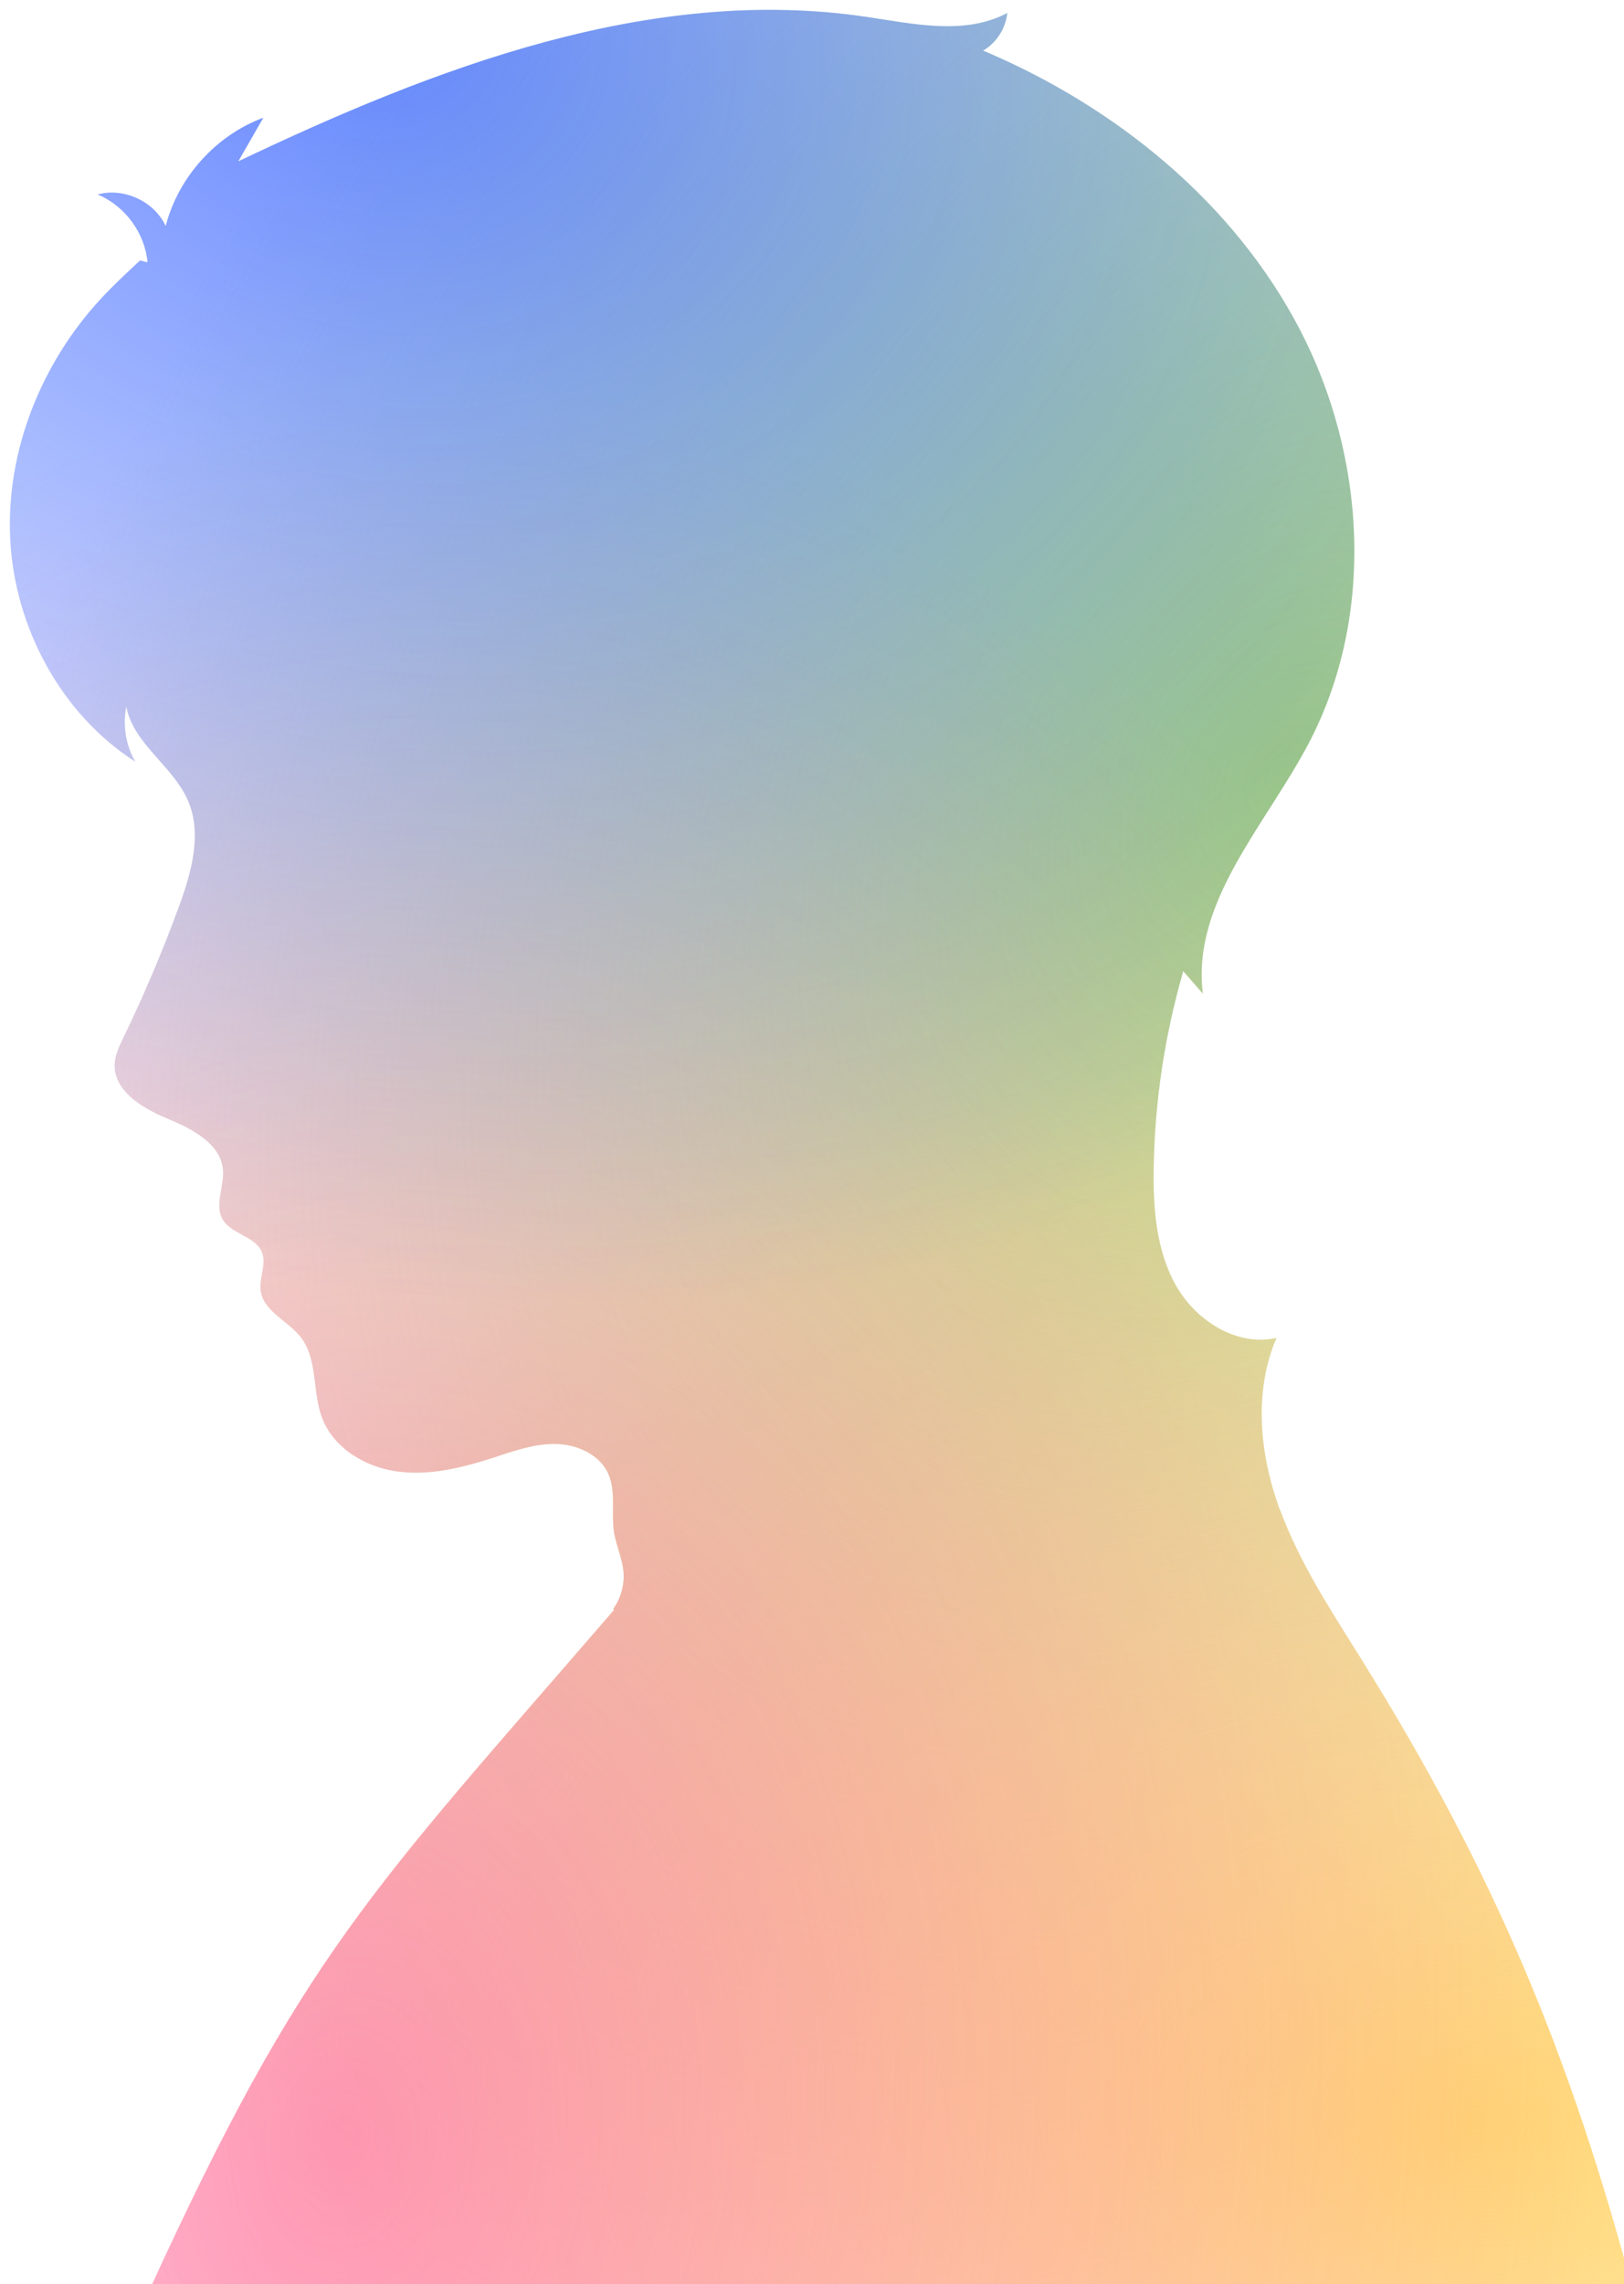 <svg width="165" height="232" viewBox="0 0 165 232" fill="none" xmlns="http://www.w3.org/2000/svg">
<g filter="url(#filter0_i_596_5335)">
<path d="M129.014 152.308C126.973 146.722 126.34 140.358 128.693 134.896C124.692 135.808 120.536 133.176 118.505 129.621C116.473 126.055 116.152 121.785 116.214 117.691C116.318 110.913 117.334 104.156 119.22 97.647C119.883 98.403 120.547 99.16 121.21 99.927C120.049 90.589 127.626 82.784 131.989 74.451C138.747 61.548 137.783 45.348 131.046 32.434C124.309 19.52 112.307 9.798 98.885 4.139C100.243 3.352 101.186 1.88 101.341 0.315C97.019 2.626 91.775 1.414 86.935 0.698C65.045 -2.515 43.196 5.87 23.214 15.385C24.064 13.913 24.903 12.431 25.753 10.959C20.944 12.742 17.119 16.981 15.834 21.956C14.673 19.448 11.574 18.017 8.911 18.753C11.688 19.893 13.72 22.66 13.989 25.645L13.222 25.459C11.885 26.703 10.538 27.957 9.294 29.294C3.2 35.854 -0.417 44.83 0.039 53.785C0.495 62.739 5.19 71.518 12.745 76.369C11.782 74.7 11.45 72.669 11.833 70.772C12.538 74.555 16.58 76.794 18.104 80.328C19.565 83.738 18.436 87.655 17.161 91.138C15.502 95.646 13.626 100.082 11.533 104.404C11.129 105.244 10.704 106.114 10.652 107.037C10.507 109.773 13.419 111.545 15.948 112.592C18.477 113.639 21.452 115.142 21.659 117.868C21.783 119.547 20.778 121.371 21.607 122.832C22.488 124.376 24.955 124.553 25.618 126.201C26.105 127.424 25.307 128.802 25.483 130.098C25.763 132.202 28.251 133.145 29.557 134.824C31.308 137.073 30.718 140.327 31.712 142.991C32.863 146.059 36.076 148.007 39.32 148.453C42.564 148.909 45.86 148.111 48.98 147.105C51.063 146.432 53.157 145.654 55.344 145.665C57.531 145.675 59.873 146.67 60.785 148.66C61.635 150.515 61.065 152.692 61.396 154.703C61.614 156.008 62.205 157.242 62.34 158.568C62.474 159.937 62.091 161.336 61.282 162.445L61.417 162.486C36.542 191.289 29.816 197.393 14 232H165C158.512 207.675 150.842 189.288 137.555 167.917C134.414 162.87 131.067 157.864 129.025 152.277L129.014 152.308Z" fill="white"/>
<path d="M129.014 152.308C126.973 146.722 126.34 140.358 128.693 134.896C124.692 135.808 120.536 133.176 118.505 129.621C116.473 126.055 116.152 121.785 116.214 117.691C116.318 110.913 117.334 104.156 119.22 97.647C119.883 98.403 120.547 99.16 121.21 99.927C120.049 90.589 127.626 82.784 131.989 74.451C138.747 61.548 137.783 45.348 131.046 32.434C124.309 19.52 112.307 9.798 98.885 4.139C100.243 3.352 101.186 1.88 101.341 0.315C97.019 2.626 91.775 1.414 86.935 0.698C65.045 -2.515 43.196 5.87 23.214 15.385C24.064 13.913 24.903 12.431 25.753 10.959C20.944 12.742 17.119 16.981 15.834 21.956C14.673 19.448 11.574 18.017 8.911 18.753C11.688 19.893 13.72 22.66 13.989 25.645L13.222 25.459C11.885 26.703 10.538 27.957 9.294 29.294C3.2 35.854 -0.417 44.83 0.039 53.785C0.495 62.739 5.19 71.518 12.745 76.369C11.782 74.7 11.45 72.669 11.833 70.772C12.538 74.555 16.58 76.794 18.104 80.328C19.565 83.738 18.436 87.655 17.161 91.138C15.502 95.646 13.626 100.082 11.533 104.404C11.129 105.244 10.704 106.114 10.652 107.037C10.507 109.773 13.419 111.545 15.948 112.592C18.477 113.639 21.452 115.142 21.659 117.868C21.783 119.547 20.778 121.371 21.607 122.832C22.488 124.376 24.955 124.553 25.618 126.201C26.105 127.424 25.307 128.802 25.483 130.098C25.763 132.202 28.251 133.145 29.557 134.824C31.308 137.073 30.718 140.327 31.712 142.991C32.863 146.059 36.076 148.007 39.32 148.453C42.564 148.909 45.86 148.111 48.98 147.105C51.063 146.432 53.157 145.654 55.344 145.665C57.531 145.675 59.873 146.67 60.785 148.66C61.635 150.515 61.065 152.692 61.396 154.703C61.614 156.008 62.205 157.242 62.34 158.568C62.474 159.937 62.091 161.336 61.282 162.445L61.417 162.486C36.542 191.289 29.816 197.393 14 232H165C158.512 207.675 150.842 189.288 137.555 167.917C134.414 162.87 131.067 157.864 129.025 152.277L129.014 152.308Z" fill="url(#paint0_radial_596_5335)"/>
<path d="M129.014 152.308C126.973 146.722 126.34 140.358 128.693 134.896C124.692 135.808 120.536 133.176 118.505 129.621C116.473 126.055 116.152 121.785 116.214 117.691C116.318 110.913 117.334 104.156 119.22 97.647C119.883 98.403 120.547 99.16 121.21 99.927C120.049 90.589 127.626 82.784 131.989 74.451C138.747 61.548 137.783 45.348 131.046 32.434C124.309 19.52 112.307 9.798 98.885 4.139C100.243 3.352 101.186 1.88 101.341 0.315C97.019 2.626 91.775 1.414 86.935 0.698C65.045 -2.515 43.196 5.87 23.214 15.385C24.064 13.913 24.903 12.431 25.753 10.959C20.944 12.742 17.119 16.981 15.834 21.956C14.673 19.448 11.574 18.017 8.911 18.753C11.688 19.893 13.72 22.66 13.989 25.645L13.222 25.459C11.885 26.703 10.538 27.957 9.294 29.294C3.2 35.854 -0.417 44.83 0.039 53.785C0.495 62.739 5.19 71.518 12.745 76.369C11.782 74.7 11.45 72.669 11.833 70.772C12.538 74.555 16.58 76.794 18.104 80.328C19.565 83.738 18.436 87.655 17.161 91.138C15.502 95.646 13.626 100.082 11.533 104.404C11.129 105.244 10.704 106.114 10.652 107.037C10.507 109.773 13.419 111.545 15.948 112.592C18.477 113.639 21.452 115.142 21.659 117.868C21.783 119.547 20.778 121.371 21.607 122.832C22.488 124.376 24.955 124.553 25.618 126.201C26.105 127.424 25.307 128.802 25.483 130.098C25.763 132.202 28.251 133.145 29.557 134.824C31.308 137.073 30.718 140.327 31.712 142.991C32.863 146.059 36.076 148.007 39.32 148.453C42.564 148.909 45.86 148.111 48.98 147.105C51.063 146.432 53.157 145.654 55.344 145.665C57.531 145.675 59.873 146.67 60.785 148.66C61.635 150.515 61.065 152.692 61.396 154.703C61.614 156.008 62.205 157.242 62.34 158.568C62.474 159.937 62.091 161.336 61.282 162.445L61.417 162.486C36.542 191.289 29.816 197.393 14 232H165C158.512 207.675 150.842 189.288 137.555 167.917C134.414 162.87 131.067 157.864 129.025 152.277L129.014 152.308Z" fill="url(#paint1_radial_596_5335)"/>
<path d="M129.014 152.308C126.973 146.722 126.34 140.358 128.693 134.896C124.692 135.808 120.536 133.176 118.505 129.621C116.473 126.055 116.152 121.785 116.214 117.691C116.318 110.913 117.334 104.156 119.22 97.647C119.883 98.403 120.547 99.16 121.21 99.927C120.049 90.589 127.626 82.784 131.989 74.451C138.747 61.548 137.783 45.348 131.046 32.434C124.309 19.52 112.307 9.798 98.885 4.139C100.243 3.352 101.186 1.88 101.341 0.315C97.019 2.626 91.775 1.414 86.935 0.698C65.045 -2.515 43.196 5.87 23.214 15.385C24.064 13.913 24.903 12.431 25.753 10.959C20.944 12.742 17.119 16.981 15.834 21.956C14.673 19.448 11.574 18.017 8.911 18.753C11.688 19.893 13.72 22.66 13.989 25.645L13.222 25.459C11.885 26.703 10.538 27.957 9.294 29.294C3.2 35.854 -0.417 44.83 0.039 53.785C0.495 62.739 5.19 71.518 12.745 76.369C11.782 74.7 11.45 72.669 11.833 70.772C12.538 74.555 16.58 76.794 18.104 80.328C19.565 83.738 18.436 87.655 17.161 91.138C15.502 95.646 13.626 100.082 11.533 104.404C11.129 105.244 10.704 106.114 10.652 107.037C10.507 109.773 13.419 111.545 15.948 112.592C18.477 113.639 21.452 115.142 21.659 117.868C21.783 119.547 20.778 121.371 21.607 122.832C22.488 124.376 24.955 124.553 25.618 126.201C26.105 127.424 25.307 128.802 25.483 130.098C25.763 132.202 28.251 133.145 29.557 134.824C31.308 137.073 30.718 140.327 31.712 142.991C32.863 146.059 36.076 148.007 39.32 148.453C42.564 148.909 45.86 148.111 48.98 147.105C51.063 146.432 53.157 145.654 55.344 145.665C57.531 145.675 59.873 146.67 60.785 148.66C61.635 150.515 61.065 152.692 61.396 154.703C61.614 156.008 62.205 157.242 62.34 158.568C62.474 159.937 62.091 161.336 61.282 162.445L61.417 162.486C36.542 191.289 29.816 197.393 14 232H165C158.512 207.675 150.842 189.288 137.555 167.917C134.414 162.87 131.067 157.864 129.025 152.277L129.014 152.308Z" fill="url(#paint2_radial_596_5335)"/>
<path d="M129.014 152.308C126.973 146.722 126.34 140.358 128.693 134.896C124.692 135.808 120.536 133.176 118.505 129.621C116.473 126.055 116.152 121.785 116.214 117.691C116.318 110.913 117.334 104.156 119.22 97.647C119.883 98.403 120.547 99.16 121.21 99.927C120.049 90.589 127.626 82.784 131.989 74.451C138.747 61.548 137.783 45.348 131.046 32.434C124.309 19.52 112.307 9.798 98.885 4.139C100.243 3.352 101.186 1.88 101.341 0.315C97.019 2.626 91.775 1.414 86.935 0.698C65.045 -2.515 43.196 5.87 23.214 15.385C24.064 13.913 24.903 12.431 25.753 10.959C20.944 12.742 17.119 16.981 15.834 21.956C14.673 19.448 11.574 18.017 8.911 18.753C11.688 19.893 13.72 22.66 13.989 25.645L13.222 25.459C11.885 26.703 10.538 27.957 9.294 29.294C3.2 35.854 -0.417 44.83 0.039 53.785C0.495 62.739 5.19 71.518 12.745 76.369C11.782 74.7 11.45 72.669 11.833 70.772C12.538 74.555 16.58 76.794 18.104 80.328C19.565 83.738 18.436 87.655 17.161 91.138C15.502 95.646 13.626 100.082 11.533 104.404C11.129 105.244 10.704 106.114 10.652 107.037C10.507 109.773 13.419 111.545 15.948 112.592C18.477 113.639 21.452 115.142 21.659 117.868C21.783 119.547 20.778 121.371 21.607 122.832C22.488 124.376 24.955 124.553 25.618 126.201C26.105 127.424 25.307 128.802 25.483 130.098C25.763 132.202 28.251 133.145 29.557 134.824C31.308 137.073 30.718 140.327 31.712 142.991C32.863 146.059 36.076 148.007 39.32 148.453C42.564 148.909 45.86 148.111 48.98 147.105C51.063 146.432 53.157 145.654 55.344 145.665C57.531 145.675 59.873 146.67 60.785 148.66C61.635 150.515 61.065 152.692 61.396 154.703C61.614 156.008 62.205 157.242 62.34 158.568C62.474 159.937 62.091 161.336 61.282 162.445L61.417 162.486C36.542 191.289 29.816 197.393 14 232H165C158.512 207.675 150.842 189.288 137.555 167.917C134.414 162.87 131.067 157.864 129.025 152.277L129.014 152.308Z" fill="url(#paint3_radial_596_5335)" fill-opacity="0.6"/>
</g>
<defs>
<filter id="filter0_i_596_5335" x="0" y="0" width="166" height="233" filterUnits="userSpaceOnUse" color-interpolation-filters="sRGB">
<feFlood flood-opacity="0" result="BackgroundImageFix"/>
<feBlend mode="normal" in="SourceGraphic" in2="BackgroundImageFix" result="shape"/>
<feColorMatrix in="SourceAlpha" type="matrix" values="0 0 0 0 0 0 0 0 0 0 0 0 0 0 0 0 0 0 127 0" result="hardAlpha"/>
<feOffset dx="1" dy="1"/>
<feGaussianBlur stdDeviation="2.5"/>
<feComposite in2="hardAlpha" operator="arithmetic" k2="-1" k3="1"/>
<feColorMatrix type="matrix" values="0 0 0 0 0 0 0 0 0 0 0 0 0 0 0 0 0 0 0.5 0"/>
<feBlend mode="normal" in2="shape" result="effect1_innerShadow_596_5335"/>
</filter>
<radialGradient id="paint0_radial_596_5335" cx="0" cy="0" r="1" gradientUnits="userSpaceOnUse" gradientTransform="translate(129.21 77.721) rotate(119.728) scale(177.808 122.509)">
<stop stop-color="#90C849" stop-opacity="0.73"/>
<stop offset="1" stop-color="#94E230" stop-opacity="0"/>
</radialGradient>
<radialGradient id="paint1_radial_596_5335" cx="0" cy="0" r="1" gradientUnits="userSpaceOnUse" gradientTransform="translate(150.5 213) rotate(-176.388) scale(150.8 107.25)">
<stop stop-color="#FFD874"/>
<stop offset="1" stop-color="#FFD874" stop-opacity="0"/>
</radialGradient>
<radialGradient id="paint2_radial_596_5335" cx="0" cy="0" r="1" gradientUnits="userSpaceOnUse" gradientTransform="translate(33 218) rotate(-82.602) scale(182.519 129.809)">
<stop stop-color="#FF5A96" stop-opacity="0.61"/>
<stop offset="1" stop-color="#FF5A96" stop-opacity="0"/>
</radialGradient>
<radialGradient id="paint3_radial_596_5335" cx="0" cy="0" r="1" gradientUnits="userSpaceOnUse" gradientTransform="translate(34.5 3.14888e-06) rotate(20.386) scale(157.889 127.632)">
<stop stop-color="#0038FF"/>
<stop offset="1" stop-color="#0038FF" stop-opacity="0"/>
</radialGradient>
</defs>
</svg>
